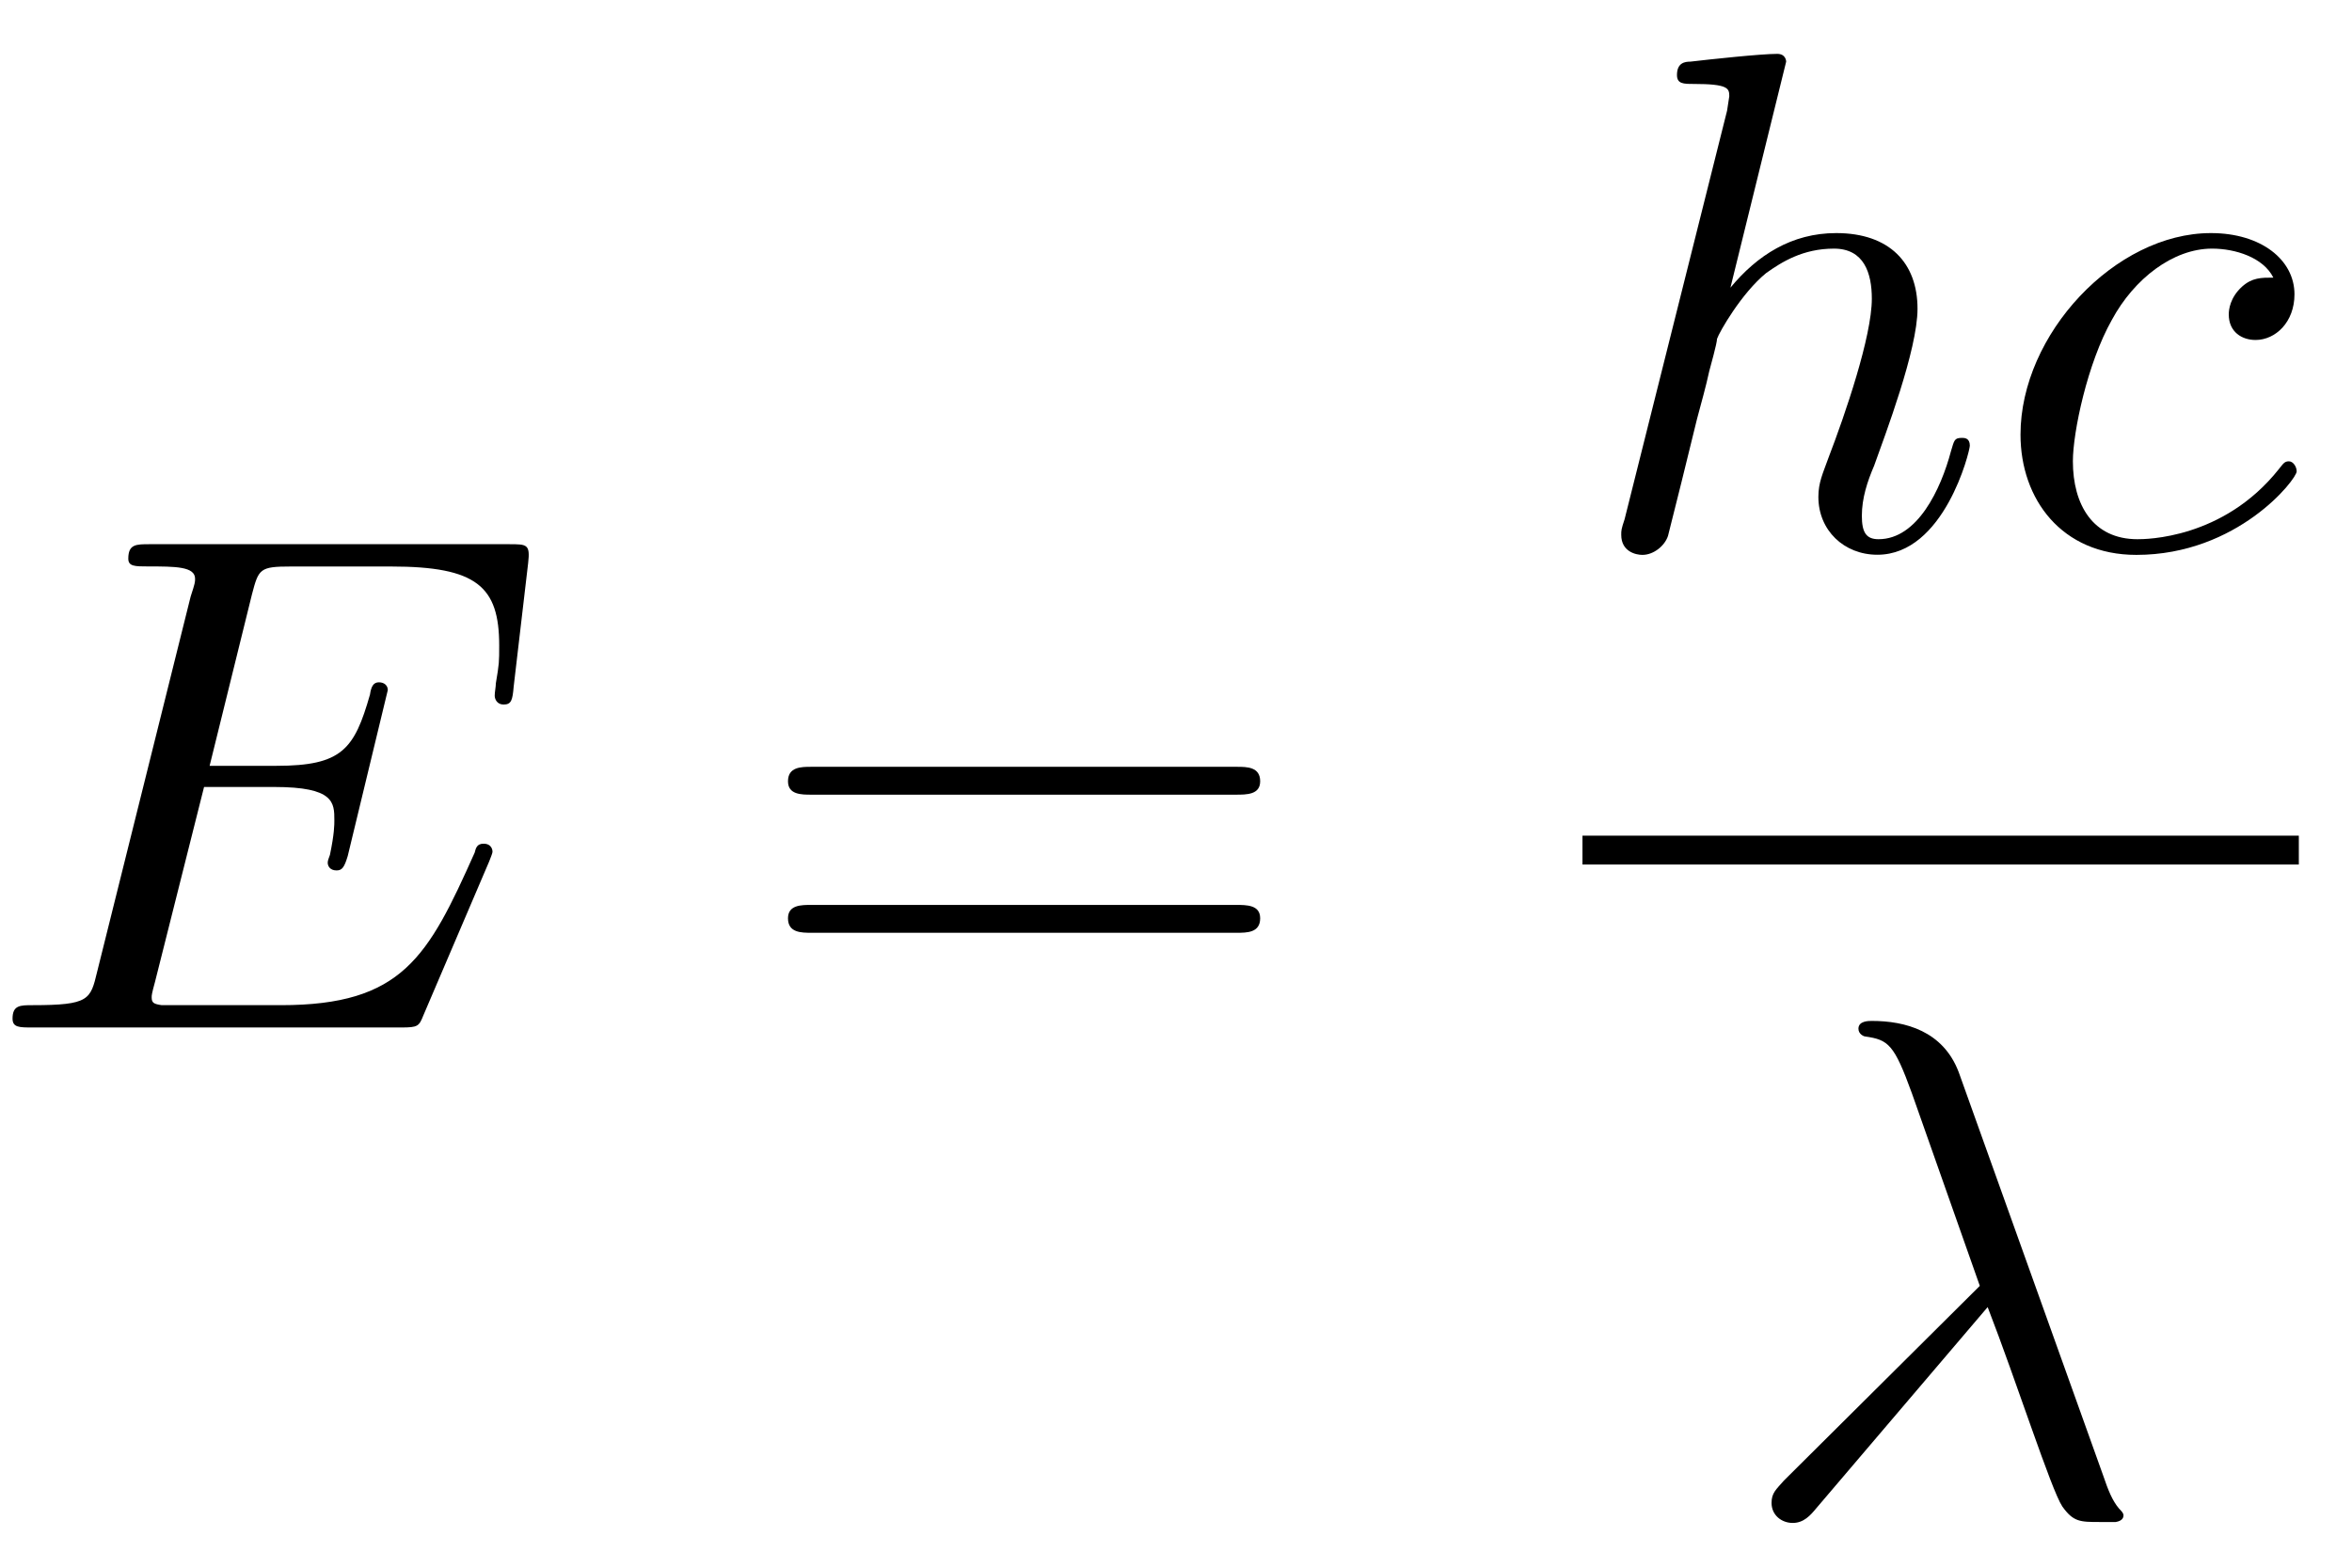 <svg viewBox="0 0 33 22" xmlns="http://www.w3.org/2000/svg" xmlns:xlink="http://www.w3.org/1999/xlink"><symbol id="a" overflow="visible"><path d="m7.062-2.328c.016-.047.047-.109.047-.141 0 0 0-.109-.125-.109-.094 0-.109.062-.125.125-.656 1.469-1.016 2.141-2.719 2.141h-1.453c-.141 0-.172 0-.219 0-.109-.016-.141-.031-.141-.109 0-.031 0-.047.047-.219l.688-2.734h.984c.844 0 .844.219.844.469 0 .062 0 .188-.062.484-.016.047-.031.078-.031.109 0 .047.031.109.125.109.078 0 .109-.047.156-.203l.562-2.328c0-.062-.047-.109-.125-.109s-.109.062-.125.172c-.219.766-.391 1-1.312 1h-.938l.594-2.406c.094-.359.109-.391.547-.391h1.406c1.203 0 1.516.281 1.516 1.109 0 .234 0 .25-.047.531 0 .047-.016.125-.016.172s.031.125.125.125c.109 0 .125-.062.141-.25l.203-1.734c.031-.266-.016-.266-.266-.266h-5.047c-.188 0-.297 0-.297.203 0 .109.094.109.281.109.375 0 .656 0 .656.172 0 .047 0 .062-.062.25l-1.312 5.266c-.094.391-.109.469-.906.469-.172 0-.281 0-.281.188 0 .125.094.125.281.125h5.172c.234 0 .25-.016.312-.172zm0 0"/></symbol><symbol id="b" overflow="visible"><path d="m2.859-6.812s0-.109-.125-.109c-.234 0-.953.078-1.219.109-.078 0-.188.016-.188.188 0 .125.094.125.234.125.484 0 .5.062.5.172l-.031.203-1.438 5.734c-.047.141-.047.156-.047.219 0 .234.203.281.297.281.156 0 .312-.125.359-.266l.188-.75.219-.891c.062-.234.125-.453.172-.672.016-.062.109-.391.109-.453.031-.094.344-.641.688-.922.219-.156.516-.344.953-.344.422 0 .531.344.531.703 0 .531-.375 1.625-.609 2.234-.078.219-.141.344-.141.547 0 .469.359.812.828.812.938 0 1.297-1.453 1.297-1.531 0-.109-.078-.109-.109-.109-.109 0-.109.031-.156.188-.141.531-.469 1.234-1.016 1.234-.172 0-.234-.094-.234-.328 0-.25.078-.484.172-.703.156-.438.609-1.625.609-2.203 0-.641-.391-1.062-1.141-1.062-.625 0-1.109.312-1.484.766zm0 0"/></symbol><symbol id="c" overflow="visible"><path d="m3.953-3.781c-.172 0-.297 0-.438.125-.172.156-.188.328-.188.391 0 .25.188.359.375.359.281 0 .547-.25.547-.641 0-.484-.469-.859-1.172-.859-1.344 0-2.672 1.422-2.672 2.828 0 .906.578 1.688 1.625 1.688 1.422 0 2.25-1.062 2.25-1.172 0-.062-.047-.141-.109-.141s-.078.031-.141.109c-.781.984-1.875.984-1.984.984-.625 0-.906-.484-.906-1.094 0-.406.203-1.375.547-1.984.312-.578.859-1 1.406-1 .328 0 .719.125.859.406zm0 0"/></symbol><symbol id="d" overflow="visible"><path d="m3.562-2.906c.406 1.047.891 2.562 1.047 2.797.156.219.25.219.531.219h.219c.094-.016.109-.062.109-.094s-.031-.062-.062-.094c-.094-.109-.156-.266-.219-.453l-2.031-5.672c-.219-.578-.75-.719-1.219-.719-.047 0-.188 0-.188.109 0 .078.078.109.094.109.328.047.406.109.656.797l.953 2.703-2.75 2.734c-.109.125-.172.172-.172.312 0 .172.141.281.297.281s.25-.109.328-.203zm0 0"/></symbol><symbol id="e" overflow="visible"><path d="m6.844-3.266c.156 0 .344 0 .344-.188 0-.203-.188-.203-.328-.203h-5.969c-.141 0-.328 0-.328.203 0 .188.188.188.328.188zm.016 1.938c.141 0 .328 0 .328-.203 0-.188-.188-.188-.344-.188h-5.953c-.141 0-.328 0-.328.188 0 .203.188.203.328.203zm0 0"/></symbol><use x="-.199" xlink:href="#a" y="14.418"/><use x="10.493" xlink:href="#e" y="14.418"/><use x="22.202" xlink:href="#b" y="7.677"/><use x="27.944" xlink:href="#c" y="7.677"/><path d="m222.031 100.703h100.508" fill="none" stroke="#000" stroke-miterlimit="10" stroke-width="4.05" transform="matrix(.1 0 0 -.1 0 22)"/><use x="24.326" xlink:href="#d" y="21.249"/></svg>